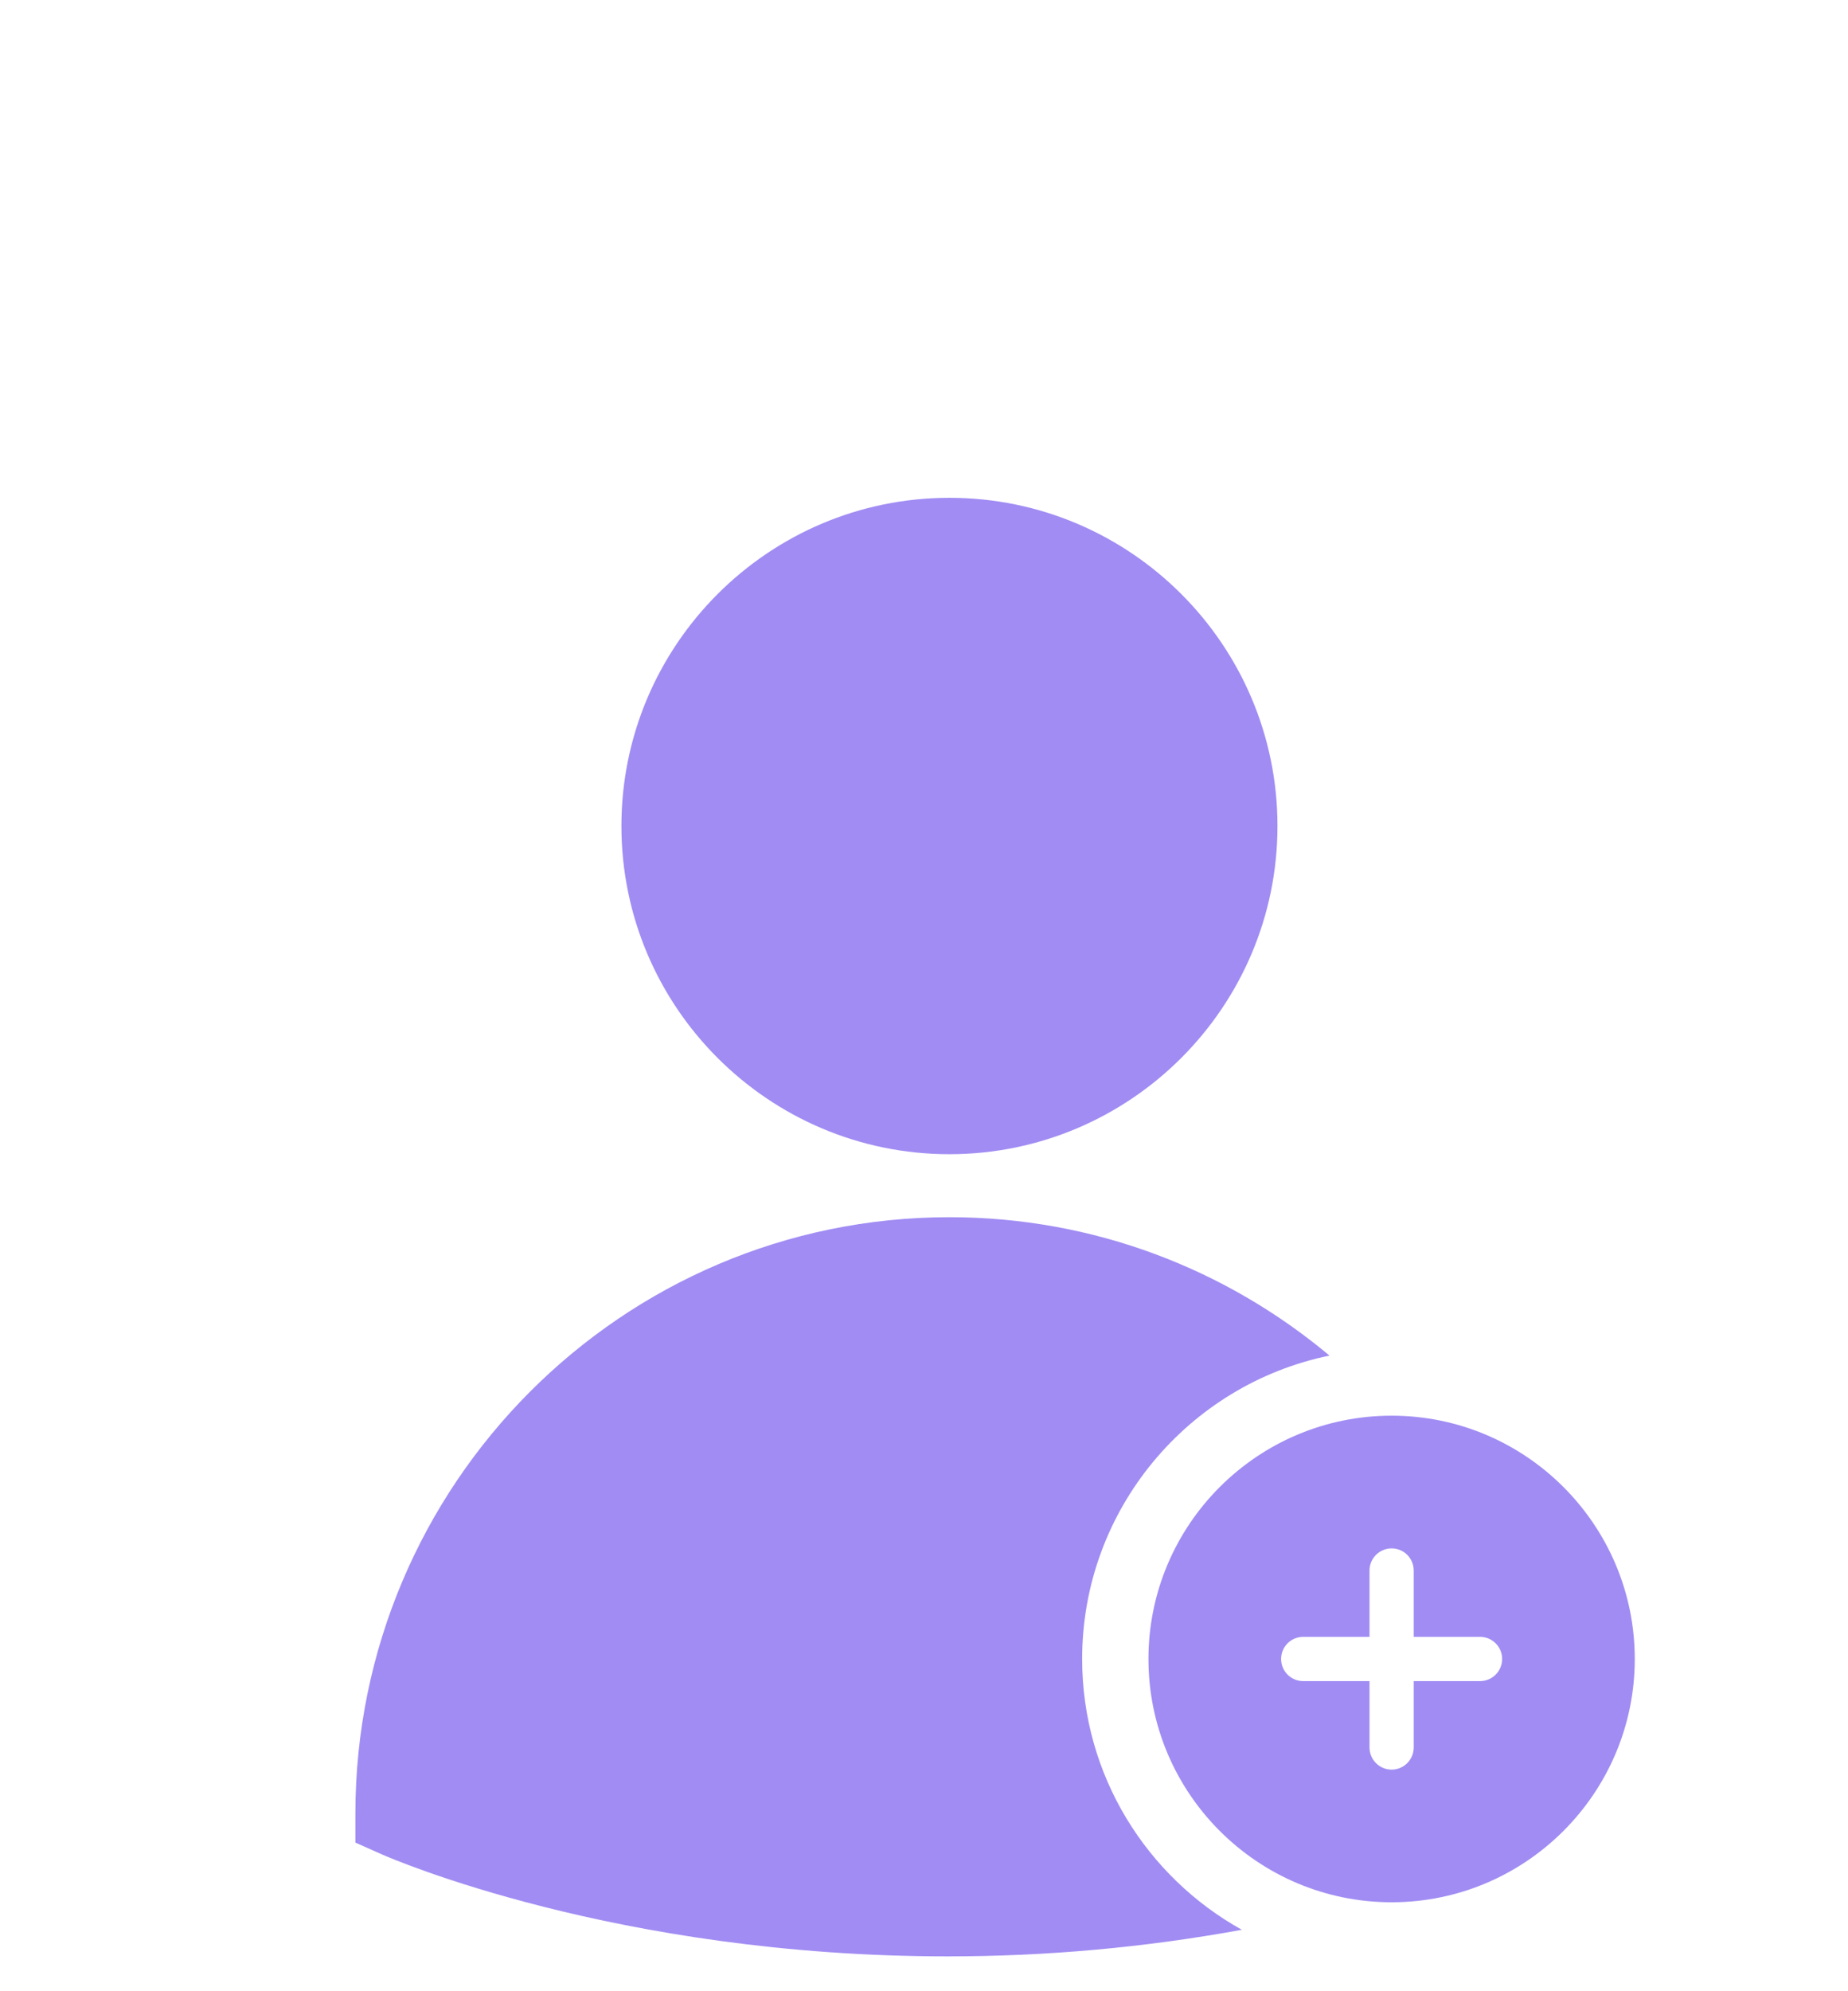 <svg width="26" height="28" viewBox="0 0 26 28" fill="none" xmlns="http://www.w3.org/2000/svg">
<g filter="url(#filter0_dii_159_16461)">
<path d="M15.973 6.615C15.973 4.07 13.903 2 11.358 2C8.814 2 6.743 4.07 6.743 6.615C6.743 9.16 8.814 11.23 11.358 11.23C13.903 11.229 15.973 9.159 15.973 6.615Z" fill="#A18CF3"/>
<path d="M3 20.505V20.91L3.371 21.075C3.503 21.133 6.673 22.51 11.334 22.51H11.335C12.731 22.51 14.113 22.384 15.472 22.136C14.133 21.392 13.225 19.965 13.225 18.328C13.225 16.227 14.721 14.468 16.705 14.062C15.254 12.848 13.39 12.116 11.358 12.116C6.749 12.116 3 15.88 3 20.505L3 20.505Z" fill="#A18CF3"/>
<path d="M17.579 21.749C19.465 21.749 21 20.214 21 18.328C21 16.442 19.465 14.907 17.579 14.907C15.692 14.907 14.158 16.442 14.158 18.328C14.158 20.214 15.692 21.749 17.579 21.749ZM16.335 18.017H17.268V17.084C17.268 16.913 17.407 16.773 17.579 16.773C17.751 16.773 17.89 16.912 17.89 17.084V18.017H18.823C18.995 18.017 19.134 18.156 19.134 18.328C19.134 18.5 18.995 18.639 18.823 18.639H17.89V19.572C17.89 19.744 17.751 19.884 17.579 19.884C17.407 19.884 17.268 19.744 17.268 19.572V18.639H16.335C16.163 18.639 16.024 18.5 16.024 18.328C16.024 18.156 16.163 18.017 16.335 18.017Z" fill="#A18CF3"/>
</g>
<defs>
<filter id="filter0_dii_159_16461" x="0" y="0" width="26" height="28.51" filterUnits="userSpaceOnUse" color-interpolation-filters="sRGB">
<feFlood flood-opacity="0" result="BackgroundImageFix"/>
<feColorMatrix in="SourceAlpha" type="matrix" values="0 0 0 0 0 0 0 0 0 0 0 0 0 0 0 0 0 0 127 0" result="hardAlpha"/>
<feOffset dx="1" dy="2"/>
<feGaussianBlur stdDeviation="2"/>
<feComposite in2="hardAlpha" operator="out"/>
<feColorMatrix type="matrix" values="0 0 0 0 0.227 0 0 0 0 0.369 0 0 0 0 1 0 0 0 0.25 0"/>
<feBlend mode="normal" in2="BackgroundImageFix" result="effect1_dropShadow_159_16461"/>
<feBlend mode="normal" in="SourceGraphic" in2="effect1_dropShadow_159_16461" result="shape"/>
<feColorMatrix in="SourceAlpha" type="matrix" values="0 0 0 0 0 0 0 0 0 0 0 0 0 0 0 0 0 0 127 0" result="hardAlpha"/>
<feOffset dx="4" dy="1"/>
<feGaussianBlur stdDeviation="2"/>
<feComposite in2="hardAlpha" operator="arithmetic" k2="-1" k3="1"/>
<feColorMatrix type="matrix" values="0 0 0 0 0.167 0 0 0 0 0.097 0 0 0 0 0.237 0 0 0 0.25 0"/>
<feBlend mode="normal" in2="shape" result="effect2_innerShadow_159_16461"/>
<feColorMatrix in="SourceAlpha" type="matrix" values="0 0 0 0 0 0 0 0 0 0 0 0 0 0 0 0 0 0 127 0" result="hardAlpha"/>
<feOffset dx="-3" dy="2"/>
<feGaussianBlur stdDeviation="2"/>
<feComposite in2="hardAlpha" operator="arithmetic" k2="-1" k3="1"/>
<feColorMatrix type="matrix" values="0 0 0 0 1 0 0 0 0 1 0 0 0 0 1 0 0 0 0.25 0"/>
<feBlend mode="normal" in2="effect2_innerShadow_159_16461" result="effect3_innerShadow_159_16461"/>
</filter>
</defs>
</svg>
